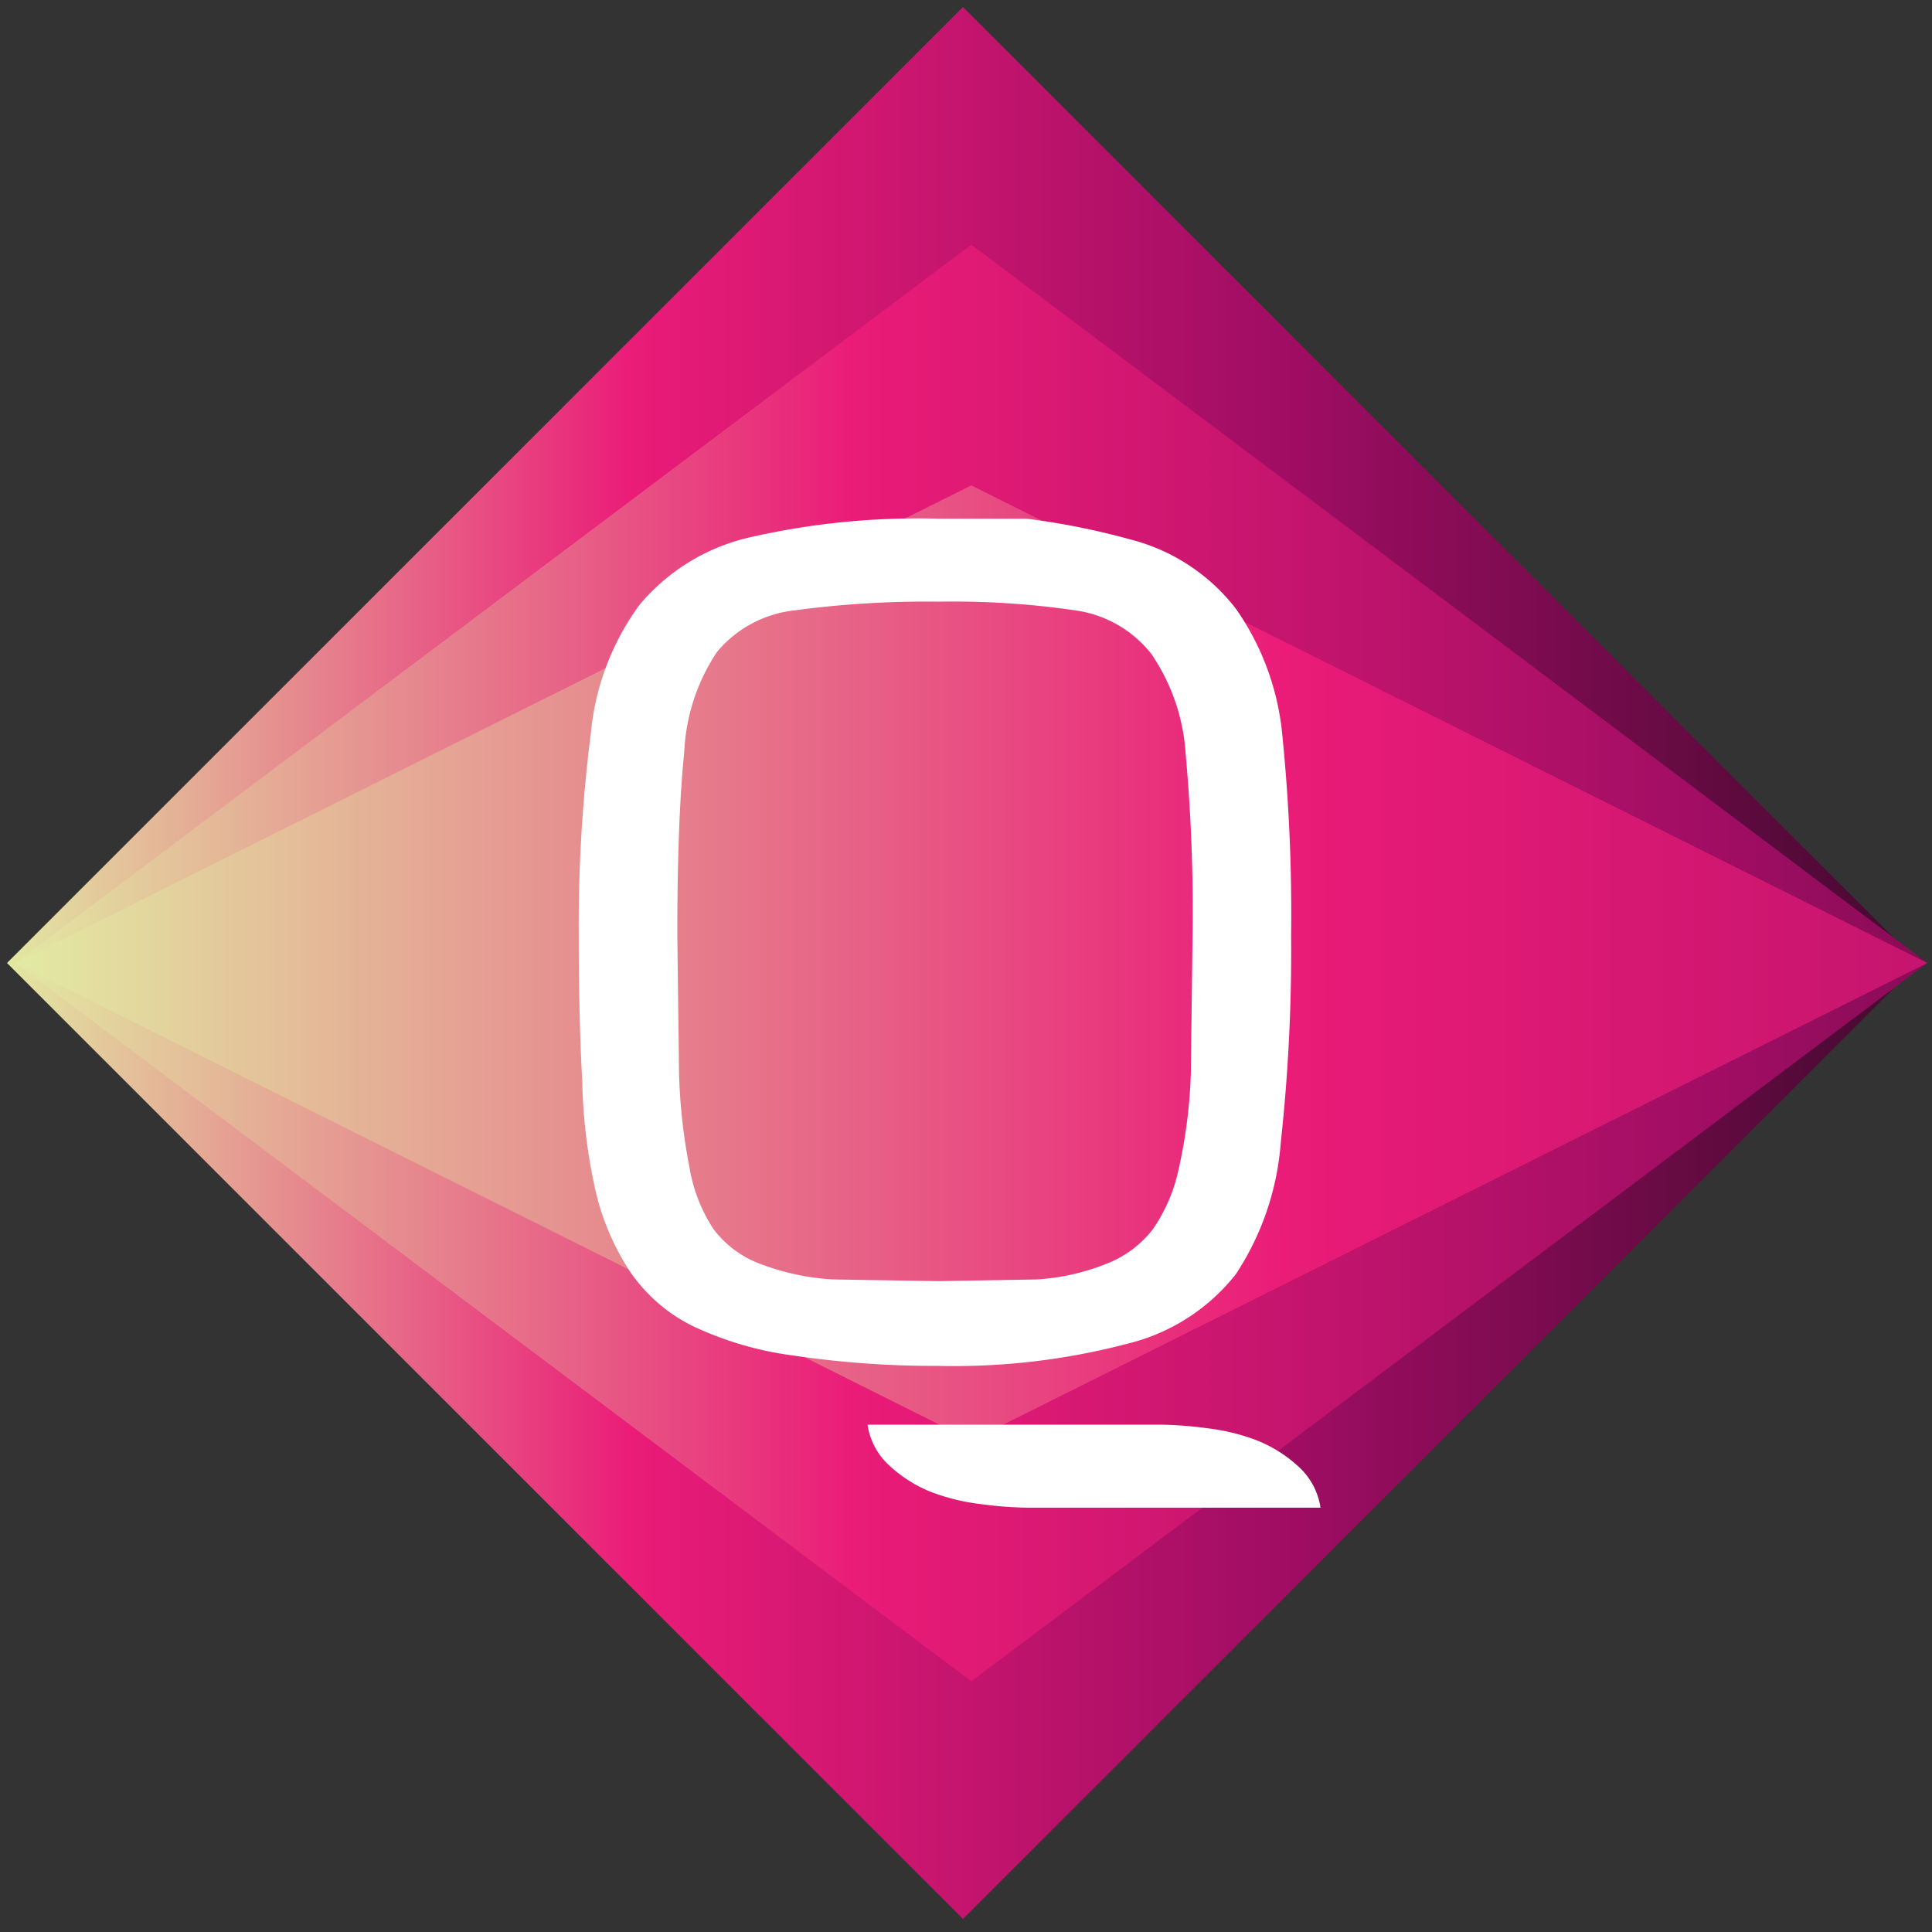 <svg xmlns="http://www.w3.org/2000/svg" xmlns:xlink="http://www.w3.org/1999/xlink" viewBox="0 0 590 590">
  <rect x="0" y="0" width="590" height="590" fill="#333333" stroke="none"/>
  <defs>
    <linearGradient id="a" x1="0%" y1="0" x2="100%" y2="0" gradientUnits="objectBoundingBox">
      <stop offset="0" stop-color="#e2eea3"/>
      <stop offset=".33" stop-color="#ea1c78"/>
      <stop offset=".67" stop-color="#9f0d63"/>
      <stop offset="1" stop-color="#41092e"/>
    </linearGradient>
    <linearGradient id="b" x1="0%" y1="0" x2="133%" y2="0" xlink:href="#a"/>
    <linearGradient id="c" x1="0%" y1="0" x2="200%" y2="0" xlink:href="#a"/>
  </defs>
  <g transform="translate(-80,-80)">
    <path fill="url(#a)" d="M374.08 82.14 82.14 374.08l291.94 291.94 291.94-291.94L374.08 82.14z"/>
    <path fill="url(#b)" d="M376.62 154.72 84.68 374.08l291.94 219.36 291.95-219.36-291.95-219.36z"/>
    <path fill="url(#c)" d="M376.62 228.23 84.68 374.08l291.94 145.85 291.95-145.85-291.95-145.85z"/>
  </g>
  
  <path transform="scale(0.66) translate(275,140)" fill="#fff" d="m 200 100 a 337.6 337.6 90 0 1 48 9.6 a 89.6 89.6 90 0 1 48.8 32 a 121.6 121.6 90 0 1 21.6 59.2 a 824 824 90 0 1 4 92 a 818.4 818.4 90 0 1 -4.8 96 a 128 128 90 0 1 -20.8 60.8 a 91.2 91.2 90 0 1 -49.6 32 a 316 316 90 0 1 -88 10.4 a 446.4 446.4 90 0 1 -67.2 -4.8 a 156 156 90 0 1 -46.4 -13.6 a 76 76 90 0 1 -28.8 -24.8 a 115.2 115.2 90 0 1 -16 -36.8 a 253.6 253.6 90 0 1 -6.4 -52 q -1.6 -28.8 -1.6 -67.2 a 701.6 701.6 90 0 1 5.6 -93.6 a 119.2 119.2 90 0 1 22.4 -59.2 a 93.6 93.6 90 0 1 50.4 -31.2 a 348 348 90 0 1 88 -8.8 z m -40 38.4 a 456 456 90 0 0 -67.2 4 a 54.4 54.4 90 0 0 -36 19.2 a 90.4 90.4 90 0 0 -15.2 46.4 q -3.2 31.2 -3.2 84.8 l 0.8 64 a 260 260 90 0 0 4.8 43.2 a 73.6 73.6 90 0 0 11.2 28.8 a 48 48 90 0 0 21.6 16 a 112 112 90 0 0 33.6 7.2 l 48.8 0.8 l 45.6 -0.8 a 103.2 103.2 90 0 0 32 -7.2 a 49.6 49.6 90 0 0 21.6 -16 a 76.8 76.8 90 0 0 12 -28 a 235.2 235.2 90 0 0 5.6 -44 l 0.8 -64 a 801.6 801.6 90 0 0 -3.2 -84 a 92 92 90 0 0 -16 -46.4 a 54.4 54.4 90 0 0 -35.2 -20 a 388.8 388.8 90 0 0 -63.2 -4 z m 102.4 380.8 a 176 176 90 0 1 20.8 1.6 a 96 96 90 0 1 23.2 5.6 a 62.4 62.4 90 0 1 19.2 12 a 32 32 90 0 1 10.4 19.2 h -136 a 176.8 176.8 90 0 1 -20.8 -1.6 a 96.8 96.8 90 0 1 -23.2 -5.6 a 62.4 62.4 90 0 1 -19.2 -12 a 32 32 90 0 1 -10.4 -19.2 z"/>
</svg>